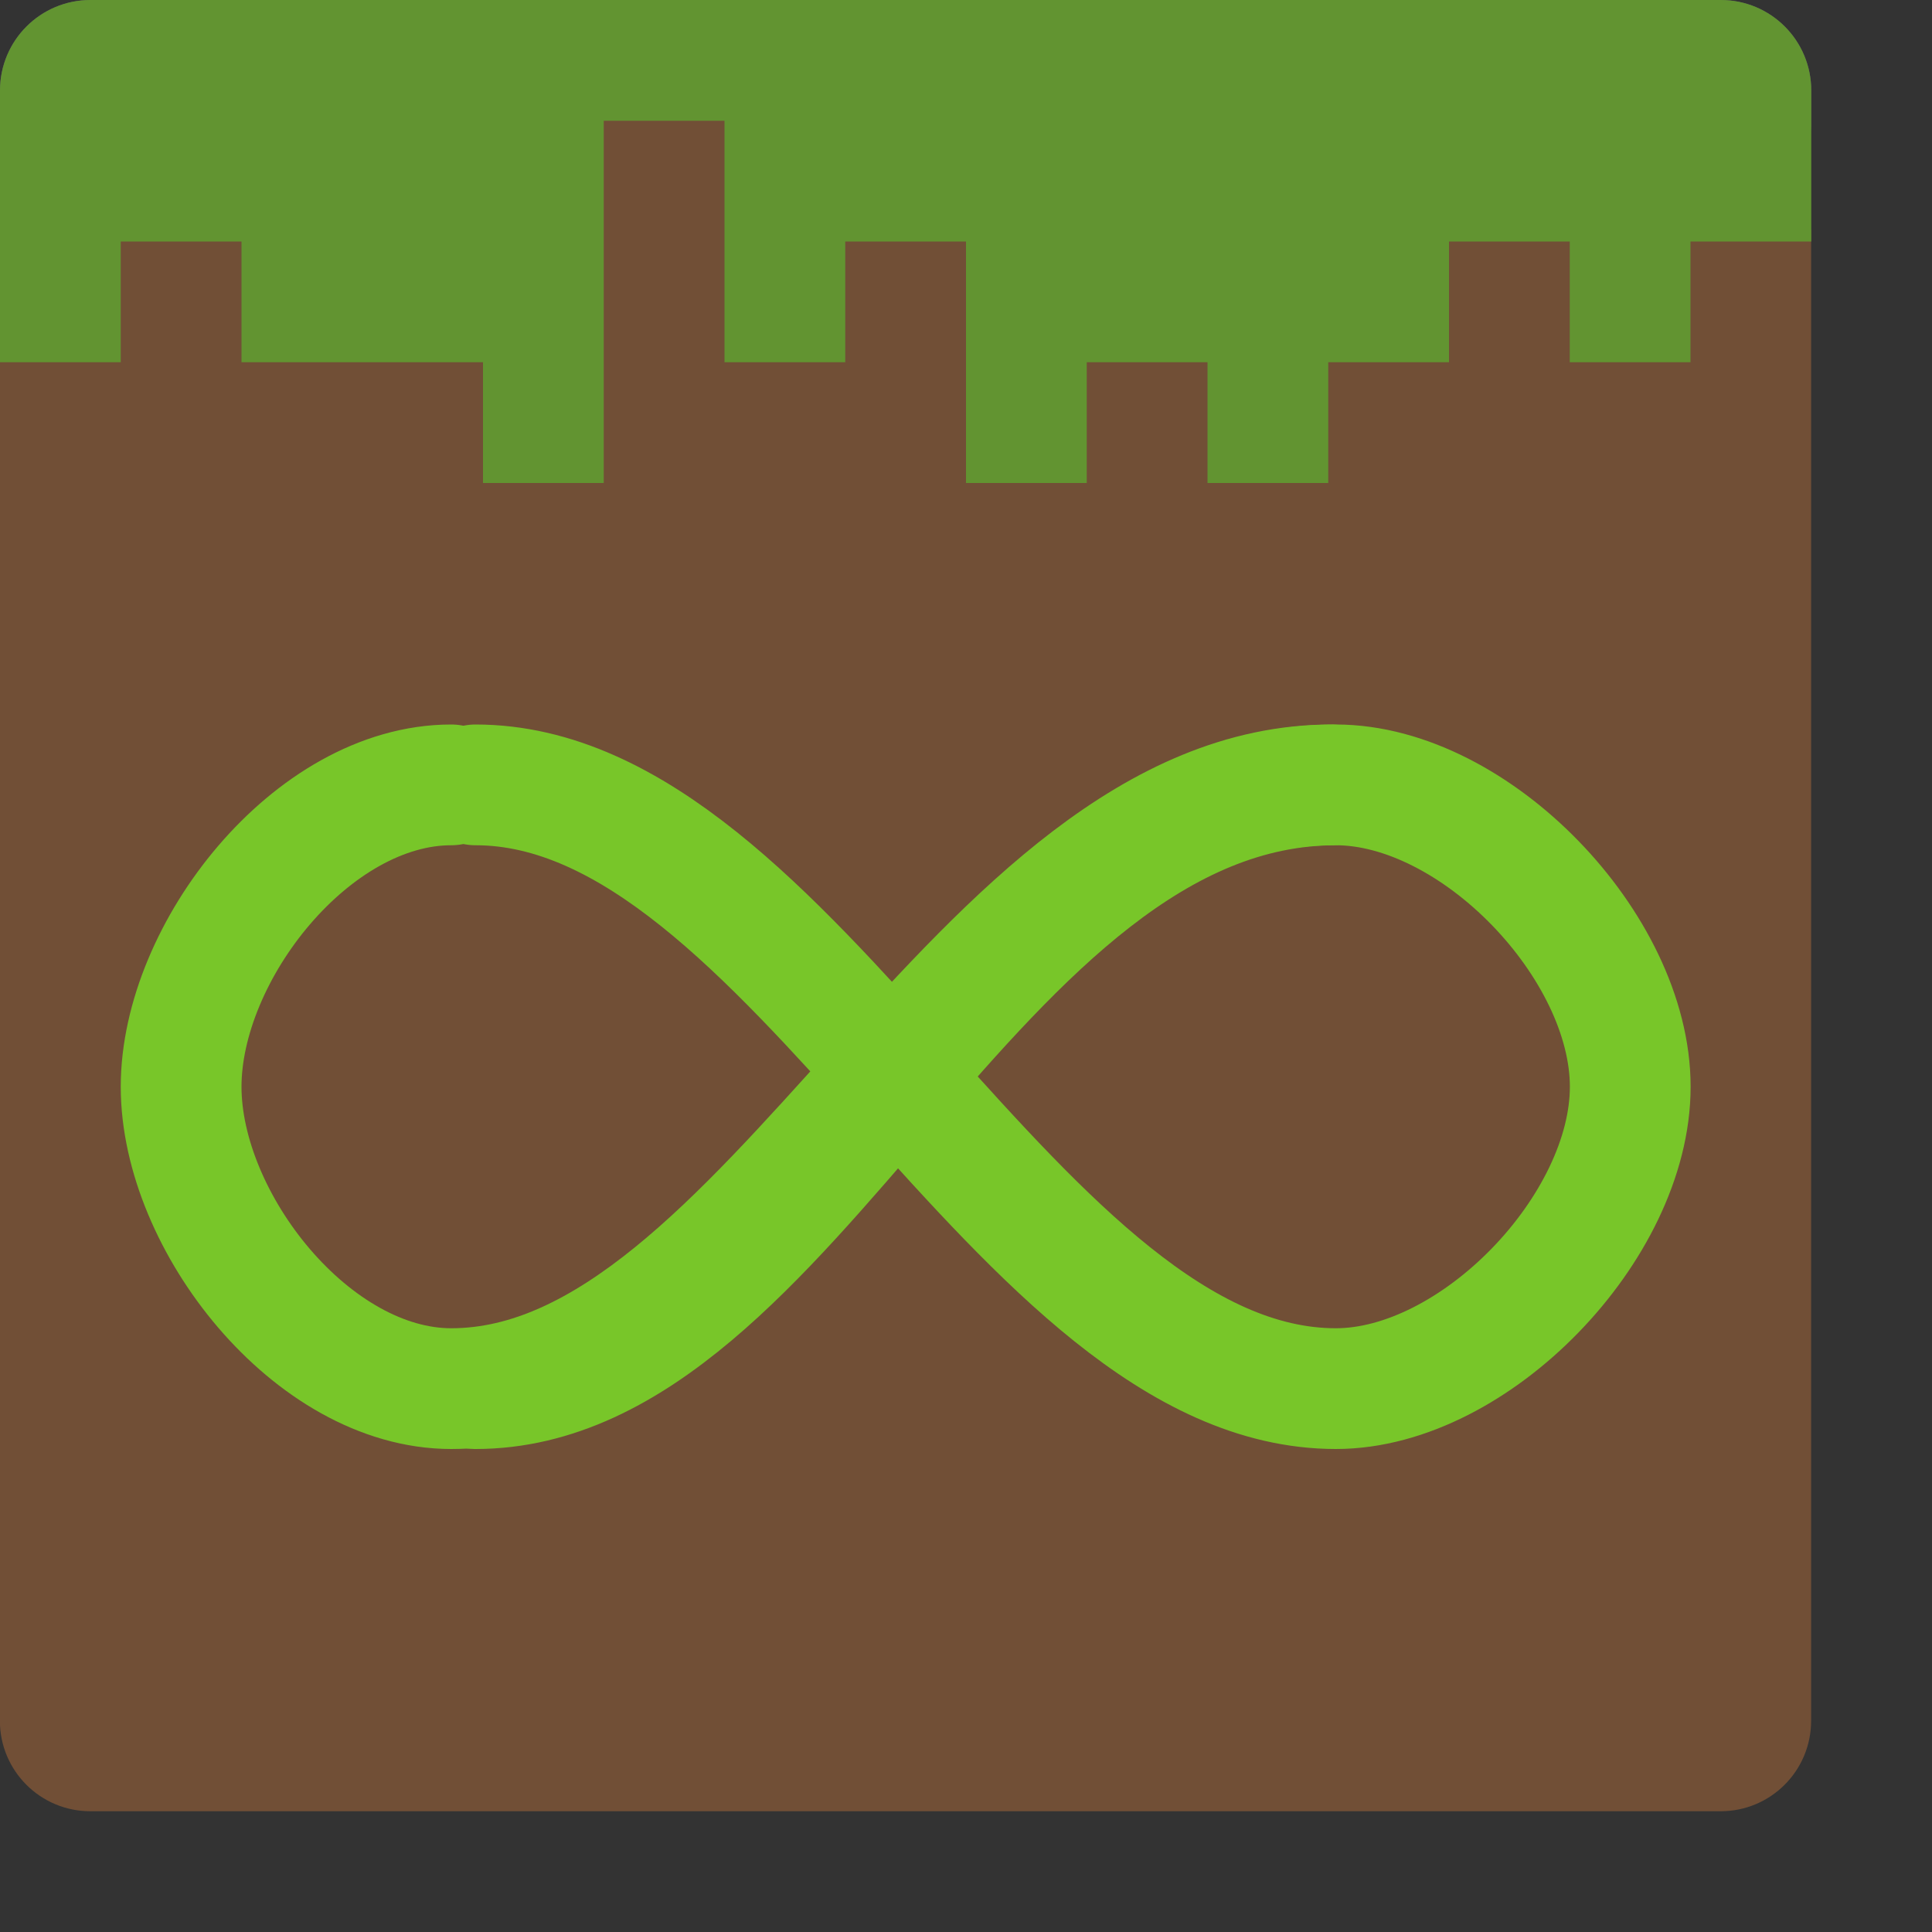 <svg height="16" width="16" xmlns="http://www.w3.org/2000/svg"><rect width="100%" height="100%" fill="#333333" stroke="none"/><path d="m4.9.9v1 1 1h-.9v-1h-1.188-.713v-1h-1.2v1h-.9v11.35c0 .415.335.75.75.75h13.5c.415 0 .75-.335.75-.75v-12.35h-1.1v1h-.675-.125v-1h-1.2v1h-1v1h-.8v-1h-1.2v1h-.8v-1-1h-1.2v1h-.8v-1-1z" fill="#714f36"/><path d="m0 1.125v-.375c0-.415.335-.75.75-.75h13.5c.415 0 .75.335.75.75v.375c0-.415-.335-.75-.75-.75h-13.5c-.415 0-.75.335-.75.75z" fill="#fff" opacity=".2"/><path d="m3.938 6.5c2.625 0 4.5 5 7.125 5 1.152 0 2.438-1.336 2.438-2.5 0-1.164-1.285-2.5-2.438-2.5-3 0-4.5 5-7.125 5" fill="none" stroke="#78c629" stroke-linecap="round"/><path d="m11.025 6.5c-2.923 0-4.663 5-7.288 5-1.152 0-2.237-1.382-2.237-2.5-0-1.118 1.085-2.5 2.237-2.5" fill="none" stroke="#78c629" stroke-linecap="round"/><path d="m .75 0c-.415 0-.75.335-.75.75v1.25 1h1v-1h1v1h .812 1.188v1h1v-1-1-1h1v1 1h1v-1h1v1 1h1v-1h1v1h1v-1h1v-1h1v1h .125.875v-1h1v-1.25c0-.415-.335-.75-.75-.75h-1.125-11.25z" fill="#629431"/></svg>